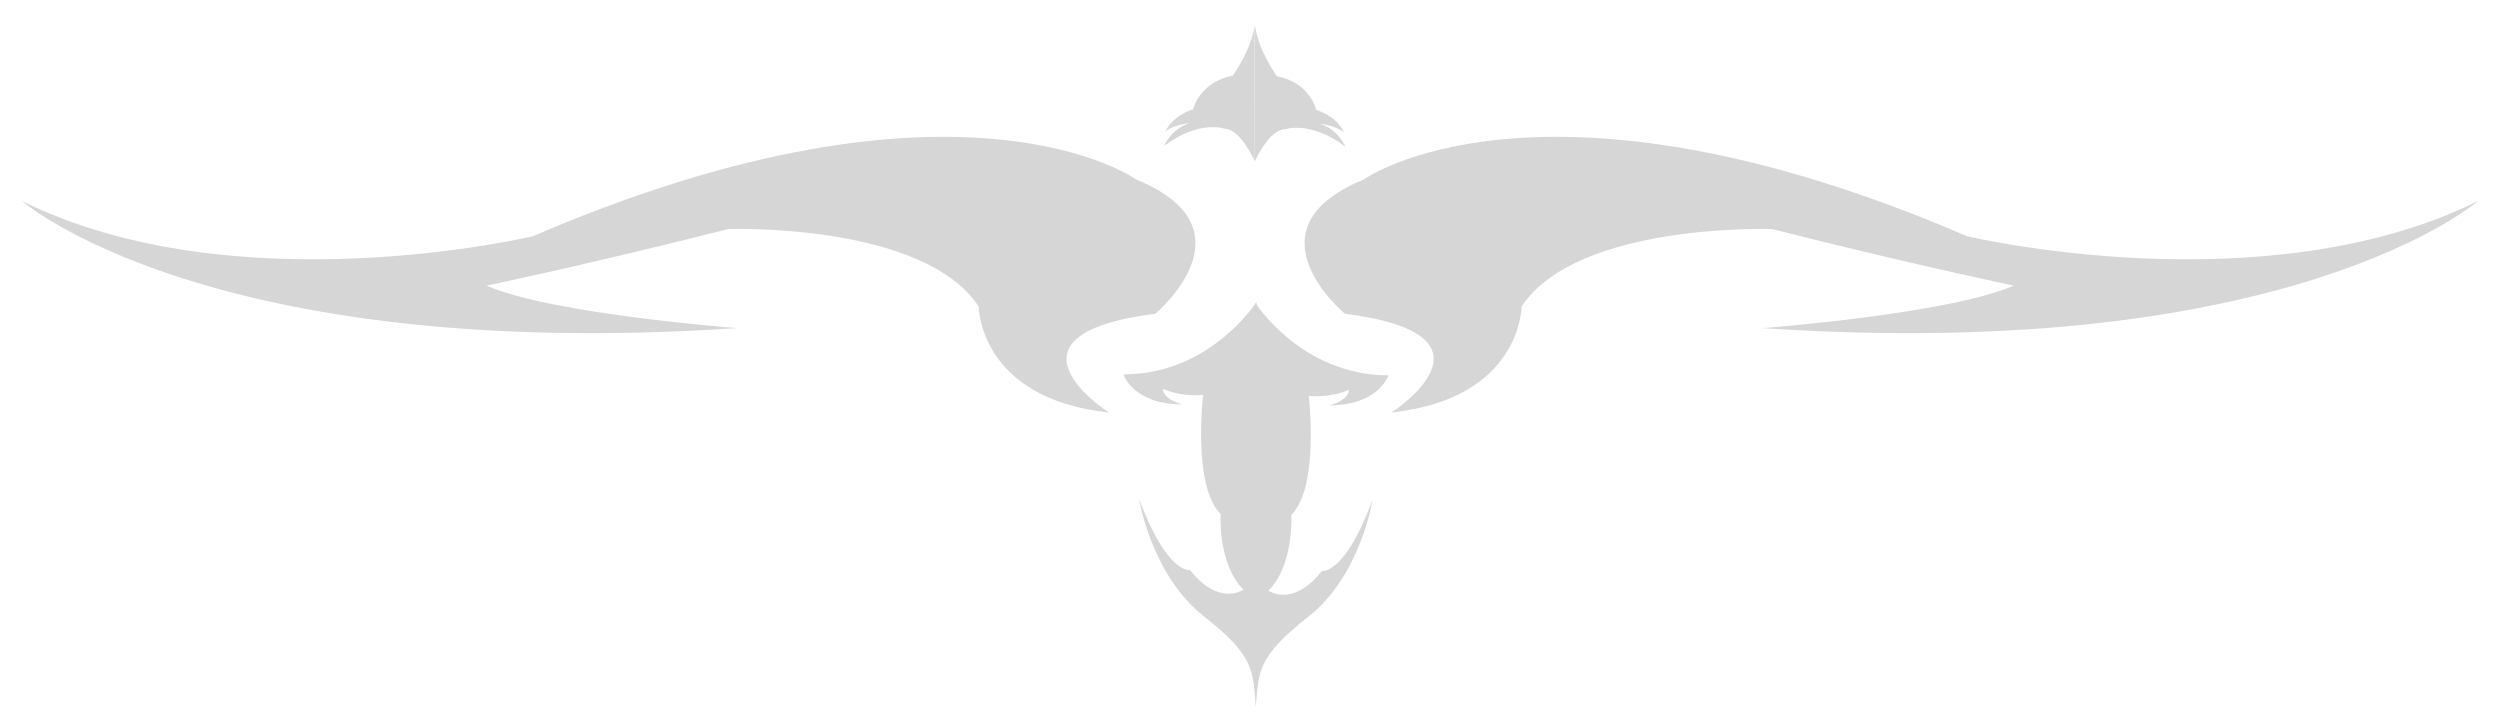 <?xml version="1.0" encoding="utf-8"?>
<!-- Generator: Adobe Illustrator 22.0.1, SVG Export Plug-In . SVG Version: 6.00 Build 0)  -->
<svg version="1.1" id="Layer_1" xmlns="http://www.w3.org/2000/svg" xmlns:xlink="http://www.w3.org/1999/xlink" x="0px" y="0px"
	 viewBox="0 0 800 230" style="enable-background:new 0 0 800 230;" xml:space="preserve">
<style type="text/css">
	.st0{fill:#D5D6D5;}
</style>
<g>
	<path class="st0" d="M363.7,57.5c0,0-56.5-40.7-193.2,18.1c0,0-95.1,22.6-163.5-11.3c0,0,59.4,52,228.9,40.7
		c0,0-59.5-4.5-80.2-13.6c0,0,32.7-6.8,77.3-18.1c0,0,62.4-2.2,80.2,24.8c0,0,0,29.4,41.6,33.9c0,0-38.7-24.8,14.9-31.6
		C369.6,100.5,402.3,73.3,363.7,57.5z"/>
	<path class="st0" d="M436.3,57.5c0,0,56.5-40.7,193.2,18.1c0,0,95.1,22.6,163.5-11.3c0,0-59.5,52-228.9,40.7
		c0,0,59.4-4.5,80.3-13.6c0,0-32.7-6.8-77.3-18.1c0,0-62.4-2.2-80.2,24.8c0,0,0,29.4-41.6,33.9c0,0,38.6-24.8-14.9-31.6
		C430.4,100.5,397.7,73.3,436.3,57.5z"/>
	<g>
		<g>
			<path class="st0" d="M402.1,96.6c0,0-14.7,23.2-42.6,23.2c0,0,3,9.6,18.9,9.6c0,0-6-1.3-6.3-5c0,0,5,2.6,12.9,2
				c0,0-3.5,29,5.6,38.1c0,0-1,15.9,7.3,24.2c0,0-7.8,5.5-17.1-6.3c0,0-7.2,1.6-16.3-22.7c0,0,3.9,24.2,20.6,37.4
				c16.8,13.1,15.7,17.8,16.8,29.1"/>
			<path class="st0" d="M401.7,96.9c0,0,14.7,23.2,42.6,23.2c0,0-3,9.6-18.9,9.6c0,0,5.9-1.3,6.3-5c0,0-5,2.6-12.9,2
				c0,0,3.5,29-5.6,38.1c0,0,1,15.9-7.3,24.2c0,0,7.8,5.6,17.1-6.3c0,0,7.2,1.5,16.2-22.7c0,0-3.8,24.3-20.6,37.4
				c-16.8,13.2-15.7,17.8-16.8,29.1"/>
		</g>
	</g>
	<g>
		<g>
			<path class="st0" d="M401.5,51.5c0,0-4.6-10.3-9.6-10.3c0,0-8-3-19.4,5.5c0,0,2.3-5.5,8.2-7.3c0,0-5,0.4-7.8,2.7
				c0,0,2.1-5,8.9-7.1c0,0,2-8.8,12.7-10.8c0,0,6-8.3,7-16.2"/>
			<path class="st0" d="M401.5,51.7c0,0,4.6-10.3,9.6-10.3c0,0,8-3,19.4,5.5c0,0-2.2-5.5-8.2-7.3c0,0,5,0.5,7.8,2.7
				c0,0-2.1-5-8.9-7.1c0,0-1.9-8.8-12.6-10.8c0,0-6-8.3-7-16.2"/>
		</g>
	</g>
</g>
</svg>
